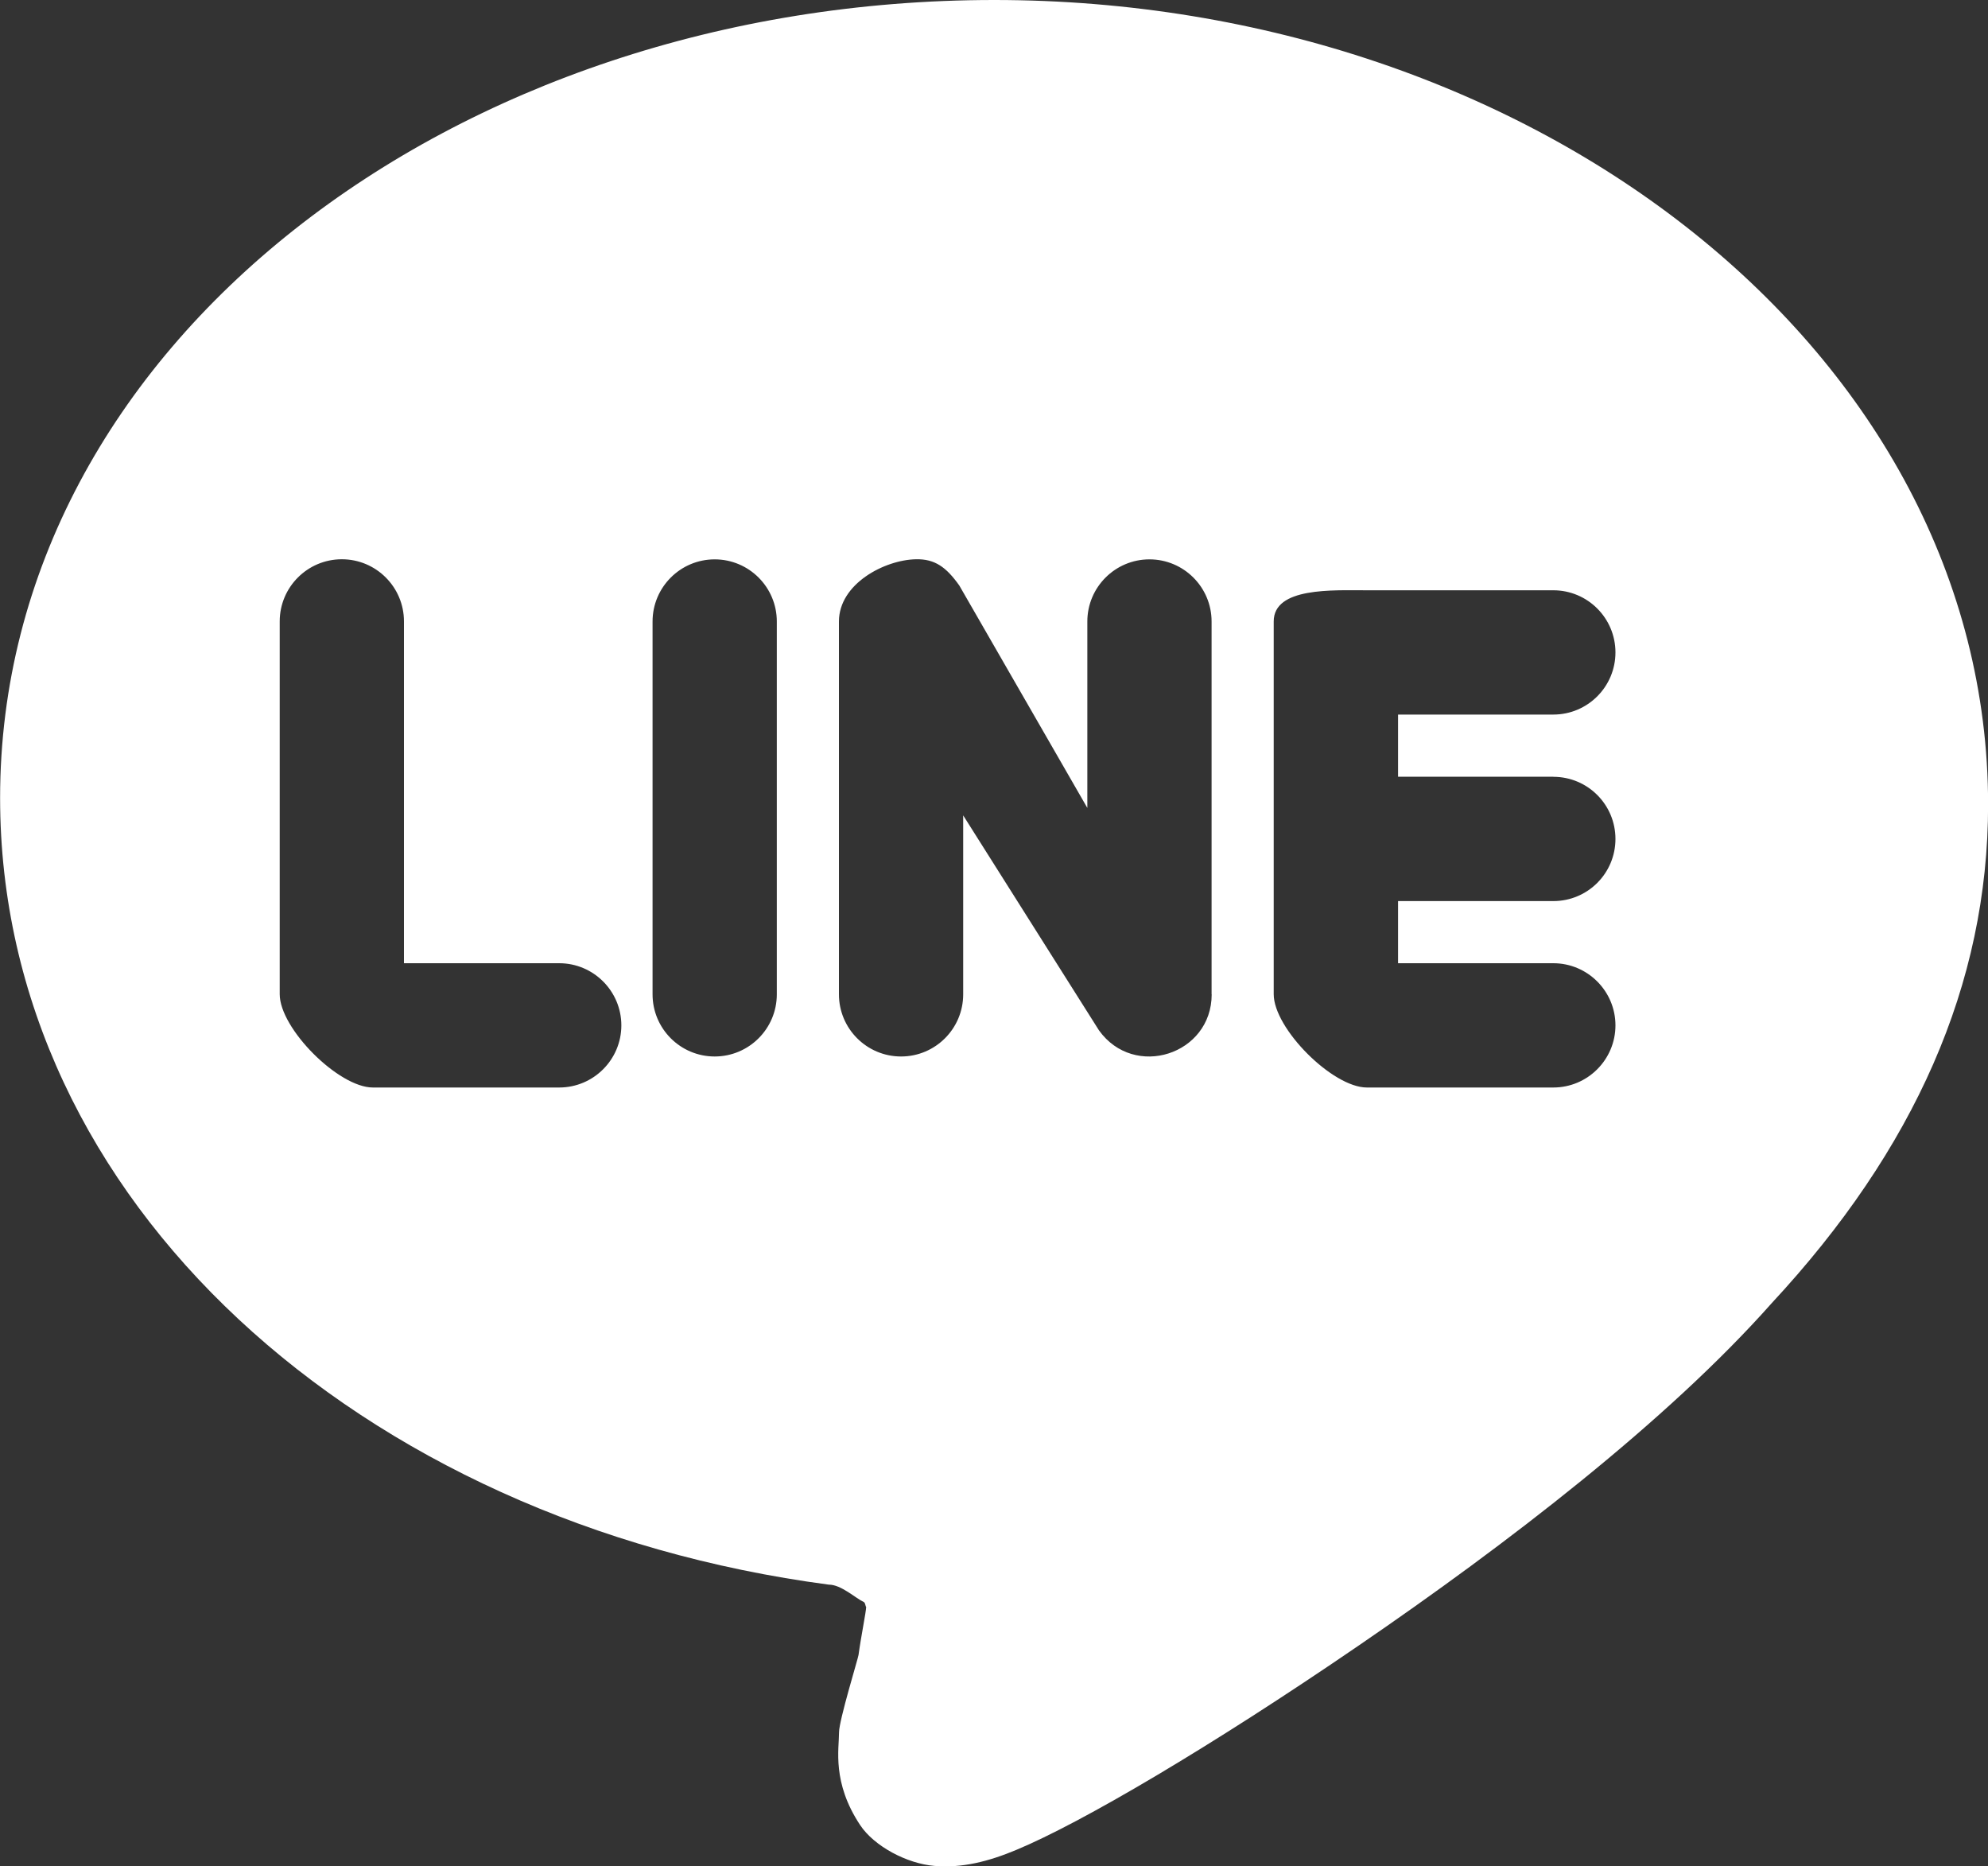 <?xml version="1.0" encoding="utf-8"?>
<!-- Generator: Adobe Illustrator 16.0.0, SVG Export Plug-In . SVG Version: 6.00 Build 0)  -->
<!DOCTYPE svg PUBLIC "-//W3C//DTD SVG 1.1//EN" "http://www.w3.org/Graphics/SVG/1.1/DTD/svg11.dtd">
<svg version="1.1" id="Layer_1" xmlns="http://www.w3.org/2000/svg" xmlns:xlink="http://www.w3.org/1999/xlink" x="0px" y="0px"
	 width="20px" height="18.772px" viewBox="14.998 15.631 20 18.772" enable-background="new 14.998 15.631 20 18.772"
	 xml:space="preserve">
<rect x="14.998" y="15.631" width="20" height="18.772" fill="#333333" stroke="none"/>
<path fill="#FFFFFF" d="M25,15.631c-5.44,0-10.001,3.482-10.001,8.026c0,4.053,3.616,7.287,8.336,7.912h0.001
	c0.125,0,0.268,0.136,0.352,0.175c0.017,0.009,0.015,0.042,0.024,0.049c-0.001,0.051-0.053,0.304-0.077,0.484
	c-0.005,0.036-0.196,0.658-0.196,0.777v0.001c0,0.168-0.072,0.503,0.212,0.932c0.142,0.214,0.471,0.388,0.747,0.411
	c0.276,0.024,0.546-0.044,0.829-0.163c0.646-0.269,1.946-1.031,3.438-2.052c1.491-1.02,3.104-2.258,4.157-3.445
	c1.433-1.542,2.177-3.204,2.177-5.015C34.998,19.181,30.439,15.631,25,15.631z M20.624,26.569h-1.875
	c-0.345,0-0.937-0.593-0.937-0.938v-3.75c0-0.345,0.28-0.625,0.625-0.625s0.625,0.28,0.625,0.625v3.438h1.562
	c0.345,0,0.625,0.281,0.625,0.625S20.969,26.569,20.624,26.569z M22.813,25.632c0,0.345-0.28,0.625-0.625,0.625
	s-0.625-0.28-0.625-0.625v-3.75c0-0.345,0.28-0.625,0.625-0.625s0.625,0.28,0.625,0.625V25.632z M27.188,25.632
	c0,0.607-0.78,0.857-1.134,0.362l-1.366-2.162v1.8c0,0.345-0.28,0.625-0.625,0.625c-0.345,0-0.625-0.28-0.625-0.625v-3.75
	c0-0.38,0.46-0.62,0.775-0.626c0.189-0.004,0.304,0.078,0.436,0.264l1.288,2.237v-1.875c0-0.345,0.28-0.625,0.625-0.625
	s0.625,0.28,0.625,0.625V25.632z M30.625,23.444c0.346,0,0.625,0.28,0.625,0.625c0,0.345-0.279,0.625-0.625,0.625h-1.562v0.625
	h1.562c0.345,0,0.625,0.281,0.625,0.625s-0.28,0.625-0.625,0.625h-1.876c-0.345,0-0.937-0.593-0.937-0.938v-3.75
	c0-0.345,0.592-0.313,0.937-0.313h1.876c0.345,0,0.625,0.28,0.625,0.625c0,0.345-0.28,0.625-0.625,0.625h-1.562v0.625H30.625z"/>
</svg>
